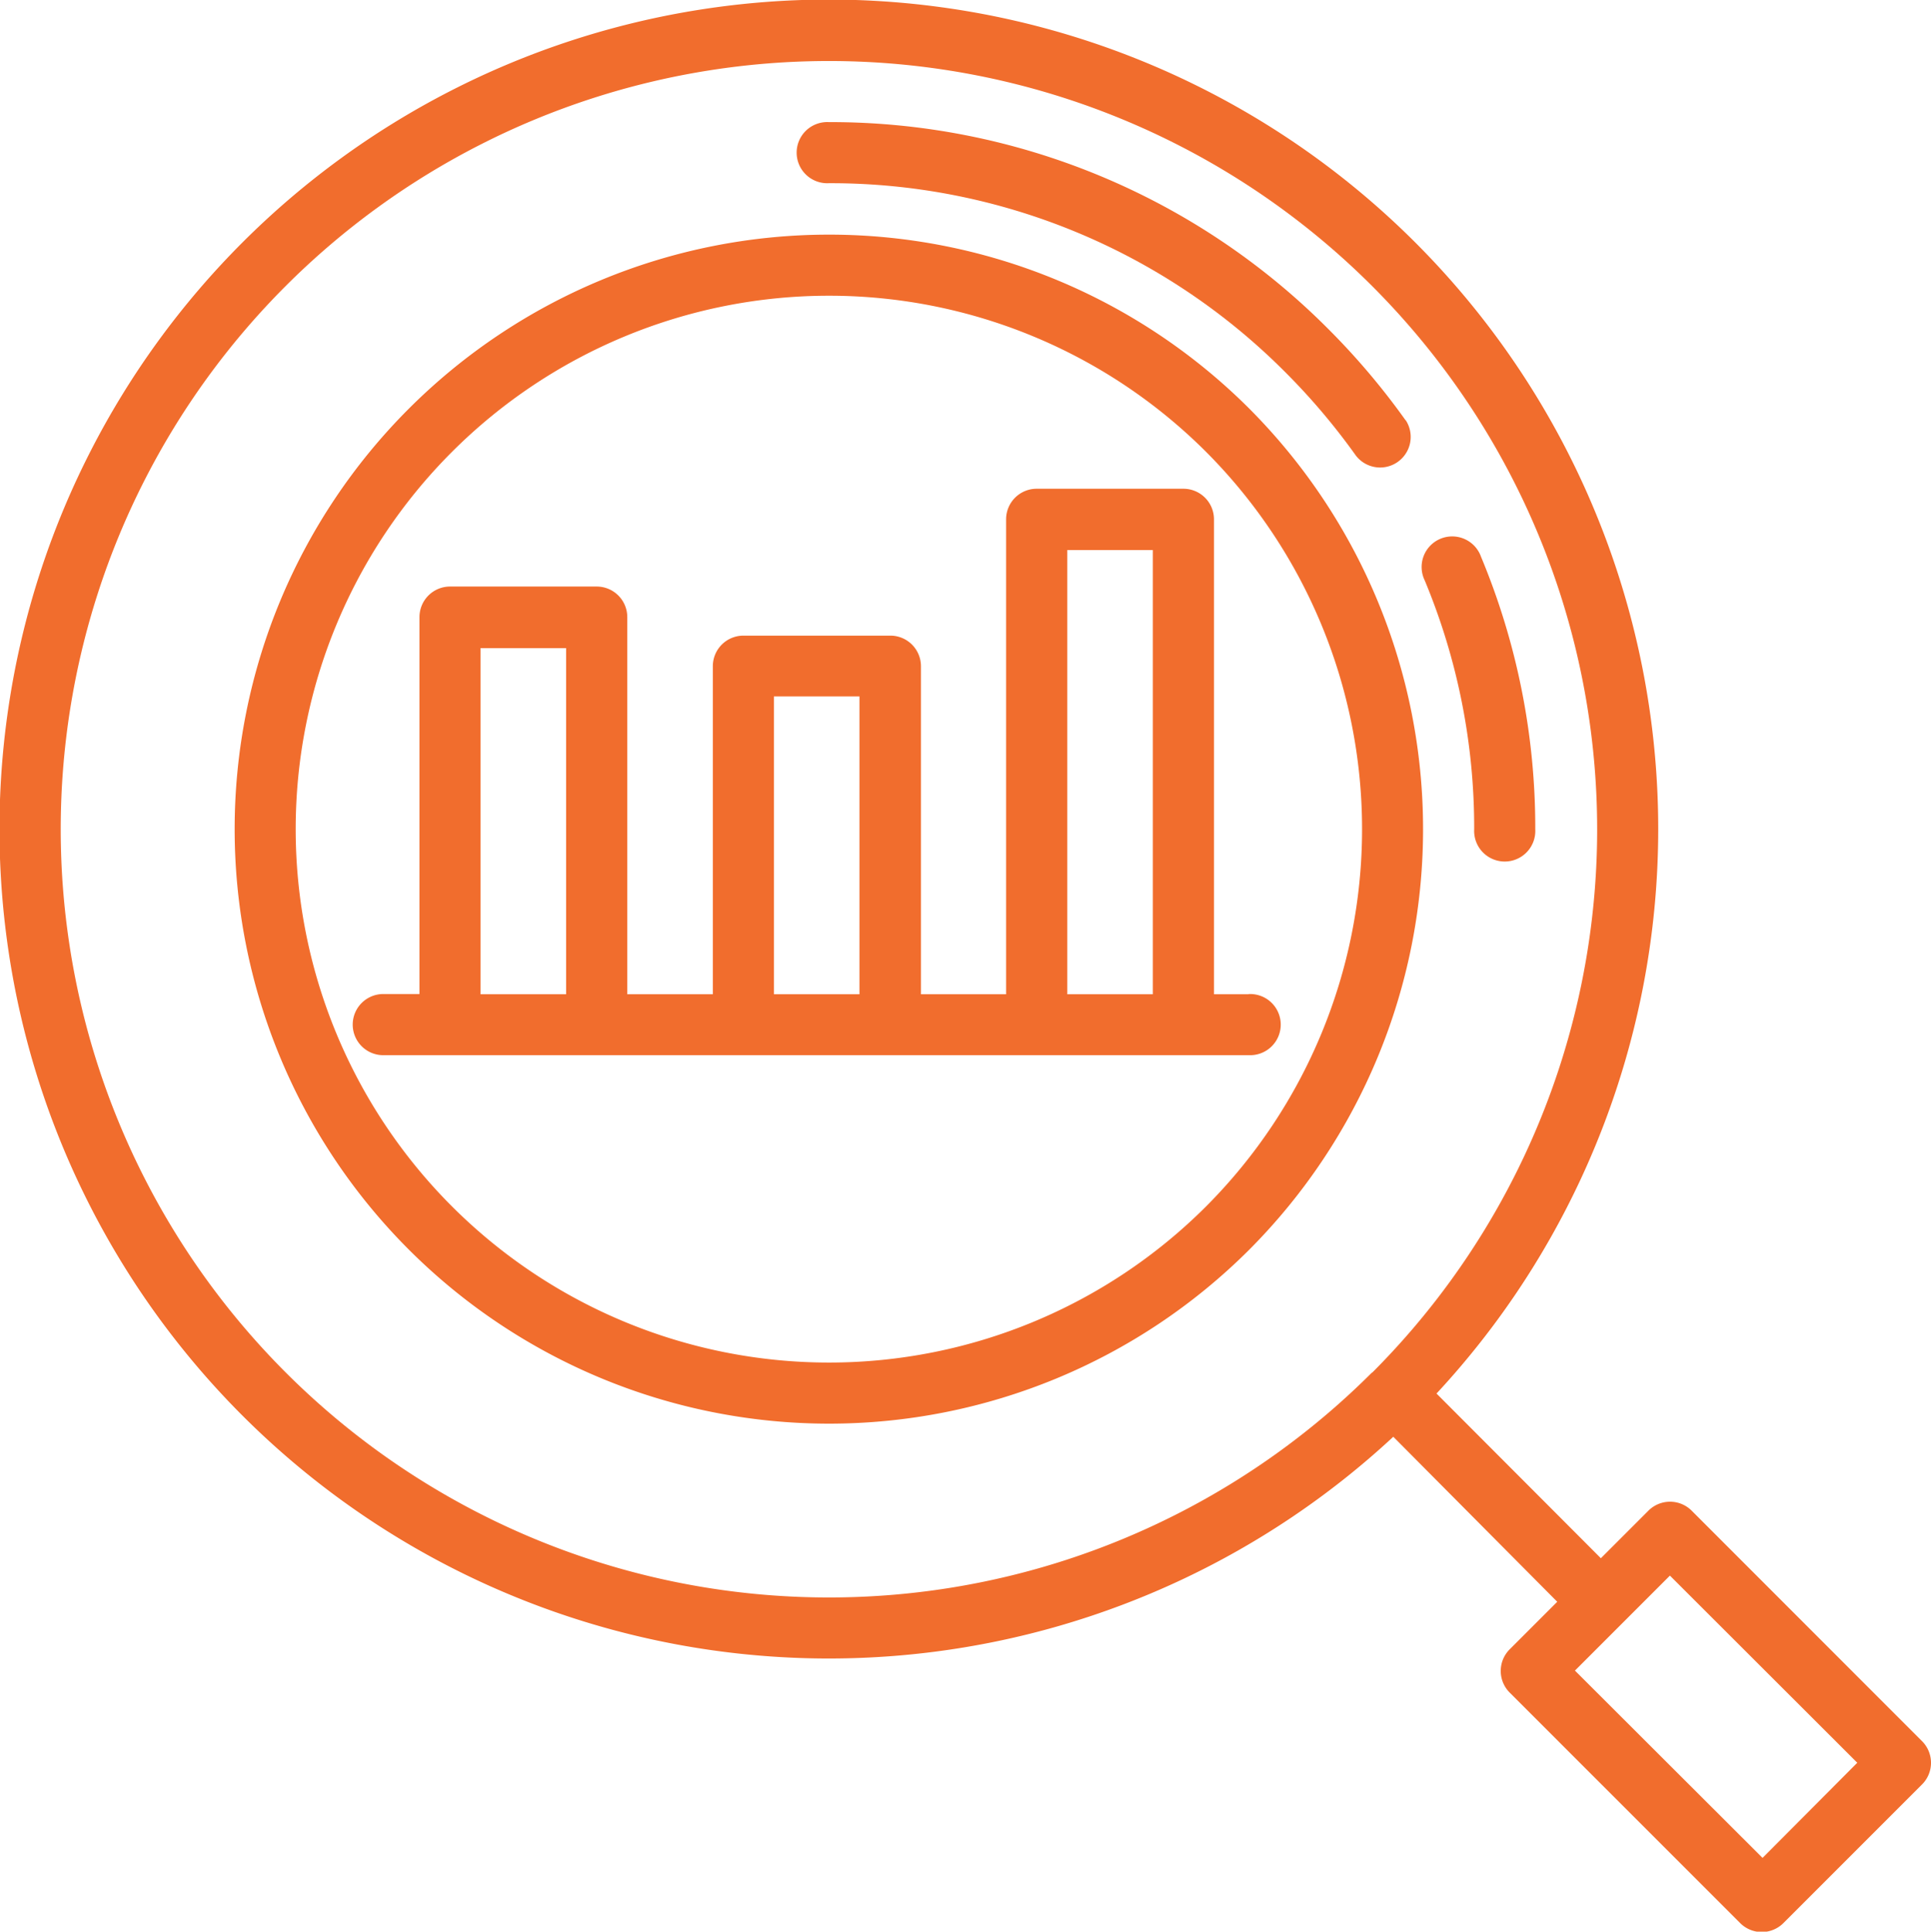 <svg xmlns="http://www.w3.org/2000/svg" width="23.993" height="23.998" viewBox="0 0 23.993 23.998"><defs><style>.a{fill:#f16d2d;}</style></defs><g transform="translate(-0.051)"><g transform="translate(2.959 2.916)"><path class="a" d="M74.707,64.38a7.386,7.386,0,1,0,0,10.45A7.4,7.4,0,0,0,74.707,64.38Zm-.537,9.913a6.627,6.627,0,1,1,0-9.376A6.637,6.637,0,0,1,74.17,74.293Z" transform="translate(-62.093 -62.22)"/></g><g transform="translate(17.728 6.682)"><path class="a" d="M377.9,142.8a.38.38,0,1,0-.7.293,7.985,7.985,0,0,1,.615,3.094.38.38,0,1,0,.759,0A8.74,8.74,0,0,0,377.9,142.8Z" transform="translate(-377.175 -142.565)"/></g><g transform="translate(9.969 1.519)"><path class="a" d="M219.187,36.105a8.919,8.919,0,0,0-.957-1.131A8.726,8.726,0,0,0,212.02,32.4a.38.38,0,1,0,0,.759,7.971,7.971,0,0,1,5.674,2.35,8.145,8.145,0,0,1,.875,1.034.38.38,0,0,0,.619-.44Z" transform="translate(-211.64 -32.402)"/></g><g transform="translate(0.051 0)"><g transform="translate(0 0)"><path class="a" d="M23.933,21.632,21.07,18.768a.38.38,0,0,0-.537,0l-.591.591L17.9,17.313a10.305,10.305,0,1,0-.537.537L19.4,19.9l-.591.591a.38.38,0,0,0,0,.537l2.864,2.864a.38.38,0,0,0,.537,0l1.718-1.718A.38.38,0,0,0,23.933,21.632ZM17.1,17.05A9.543,9.543,0,0,1,3.6,3.554a9.543,9.543,0,1,1,13.5,13.5Zm4.851,6.032L19.62,20.755l.59-.59h0l.59-.59L23.128,21.9Z" transform="translate(-0.051 0)"/></g></g><g transform="translate(4.453 6.075)"><path class="a" d="M105.071,135.885h-.43v-5.9a.38.38,0,0,0-.38-.38h-1.823a.38.38,0,0,0-.38.38v5.9H101V131.81a.38.38,0,0,0-.38-.38H98.794a.38.38,0,0,0-.38.38v4.075H97.351V131.2a.38.38,0,0,0-.38-.38H95.149a.38.38,0,0,0-.38.38v4.683h-.43a.38.38,0,1,0,0,.759h10.732a.38.38,0,1,0,0-.759Zm-8.48,0H95.528v-4.3h1.063Zm3.645,0H99.173v-3.7h1.063Zm3.645,0h-1.063v-5.518h1.063Z" transform="translate(-93.959 -129.608)"/></g></g></svg>